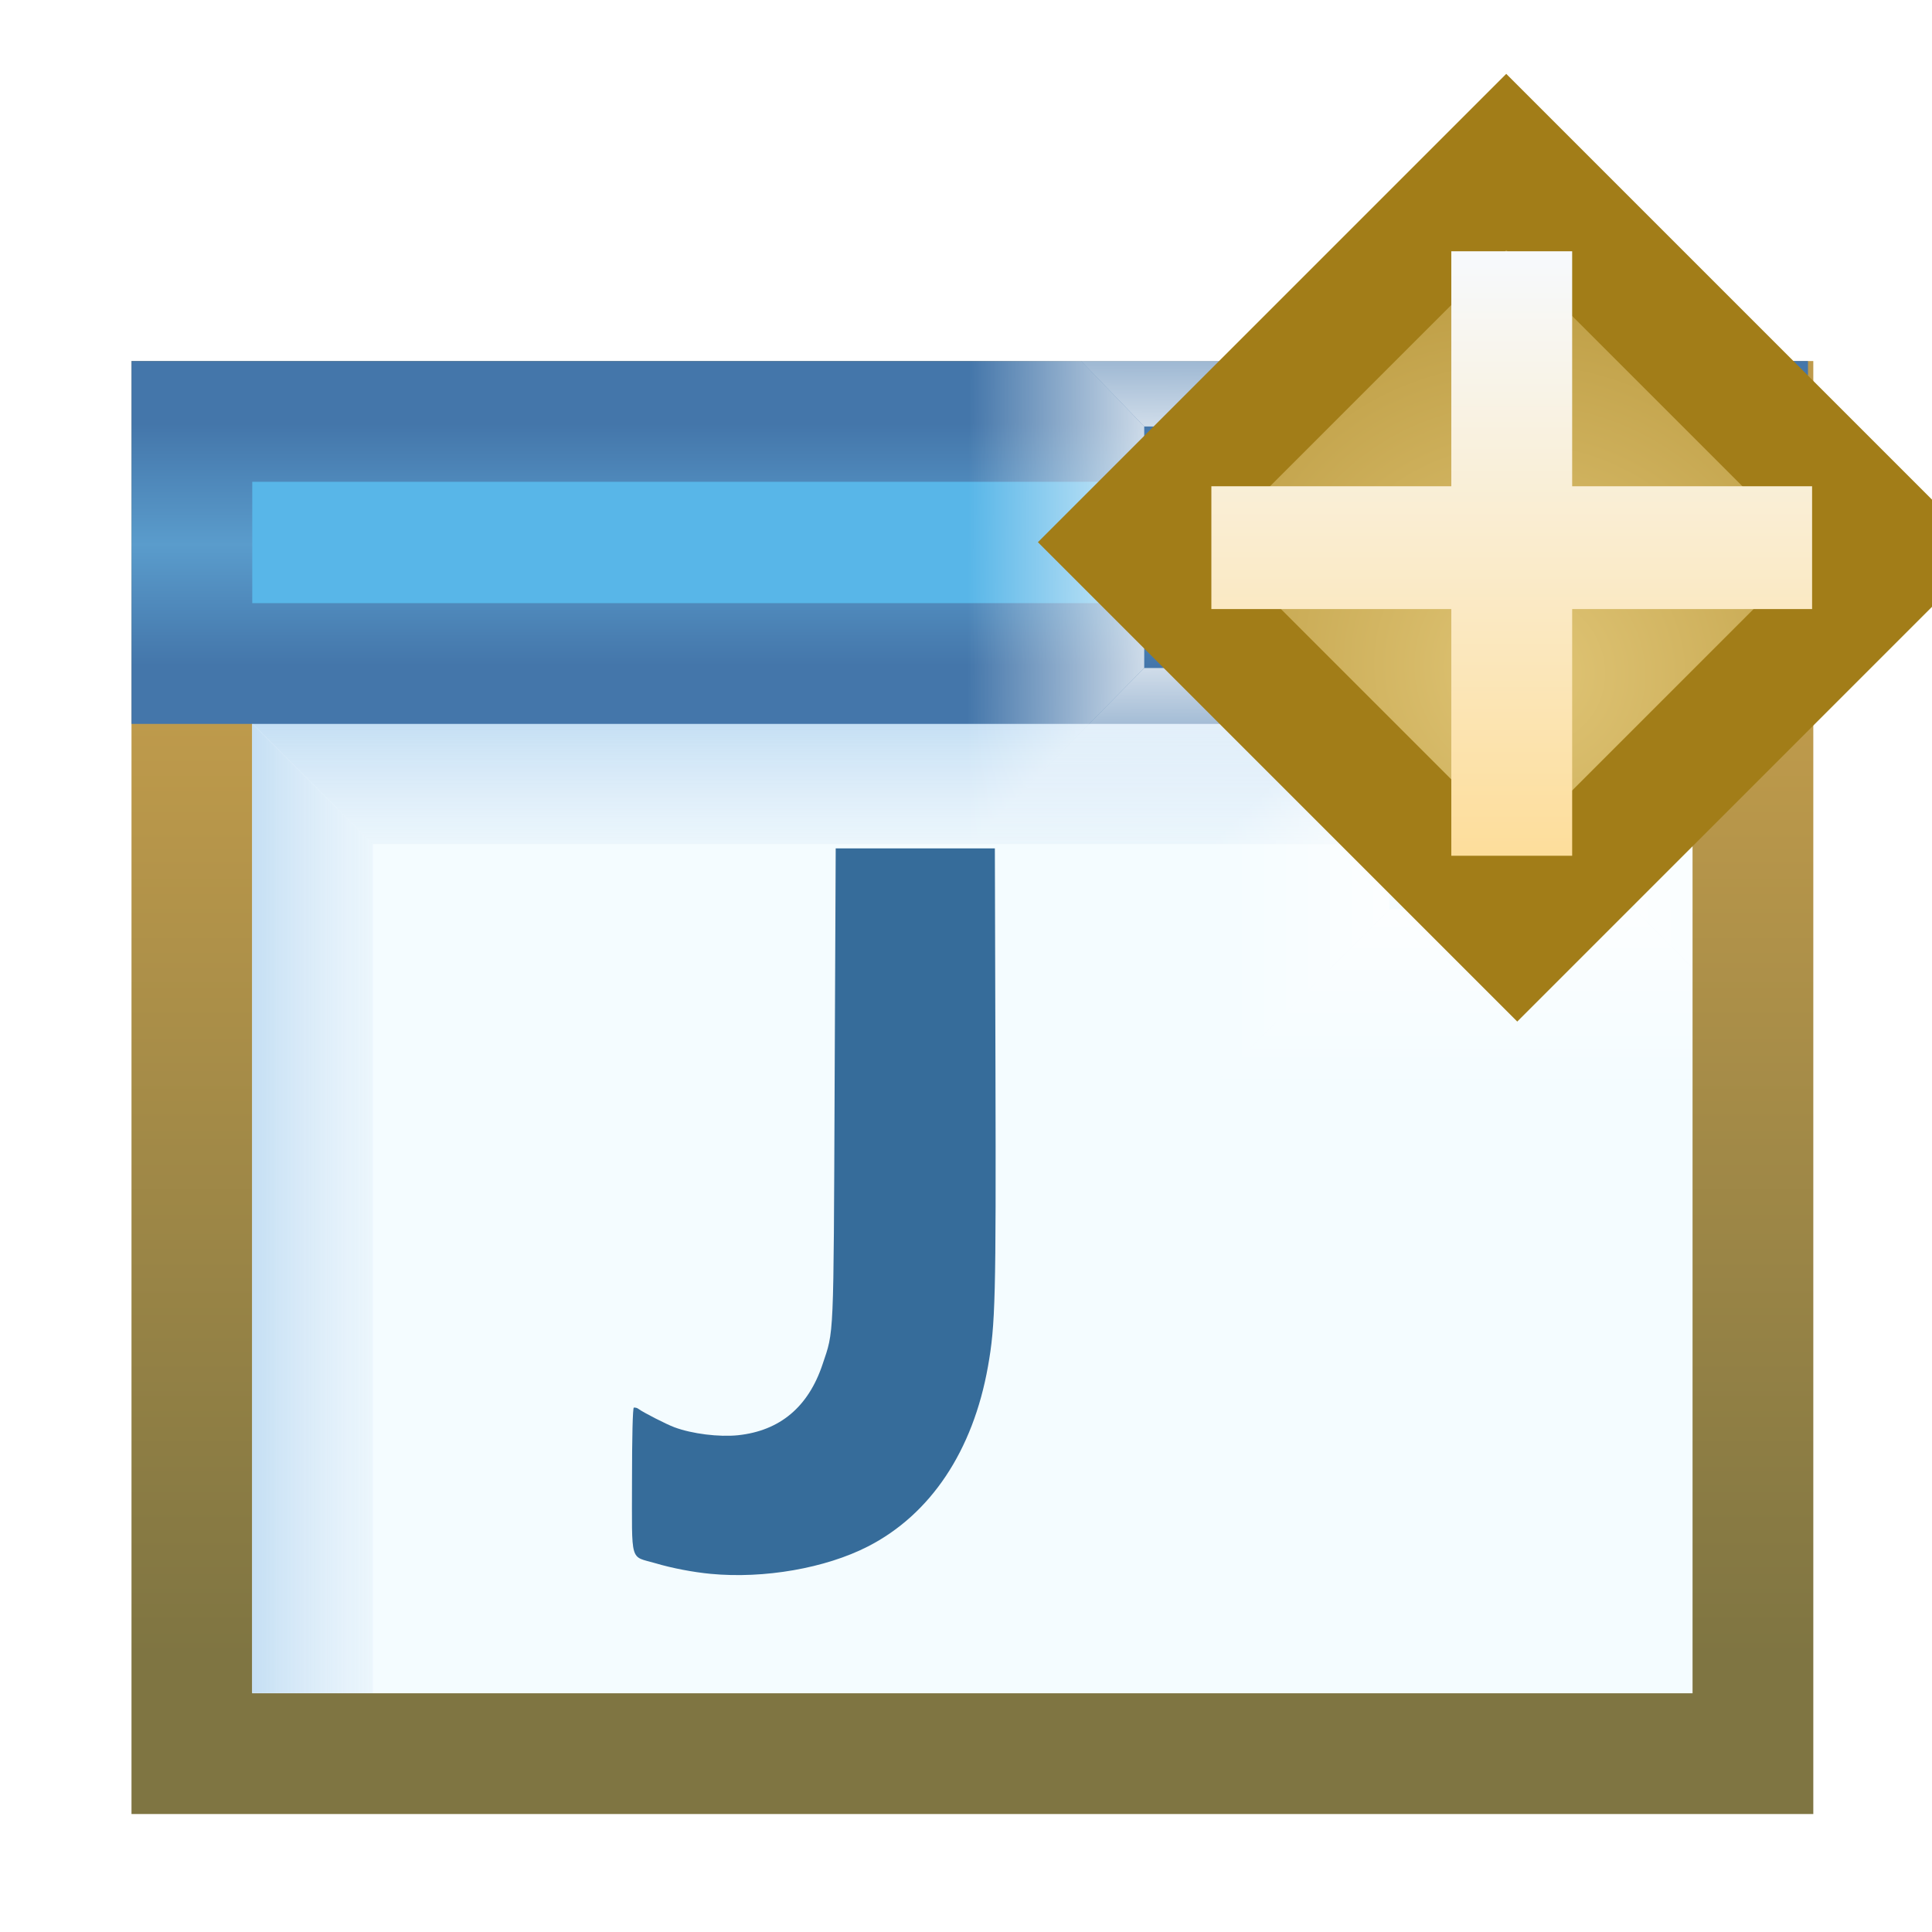 <?xml version="1.0" encoding="UTF-8" standalone="no"?>
<!-- Created with Inkscape (http://www.inkscape.org/) -->

<svg
   xmlns:dc="http://purl.org/dc/elements/1.1/"
   xmlns:cc="http://creativecommons.org/ns#"
   xmlns:rdf="http://www.w3.org/1999/02/22-rdf-syntax-ns#"
   xmlns:svg="http://www.w3.org/2000/svg"
   xmlns="http://www.w3.org/2000/svg"
   xmlns:xlink="http://www.w3.org/1999/xlink"
   xmlns:sodipodi="http://sodipodi.sourceforge.net/DTD/sodipodi-0.dtd"
   xmlns:inkscape="http://www.inkscape.org/namespaces/inkscape"
   width="16"
   height="16"
   id="svg2"
   version="1.1"
   inkscape:version="0.48.4 r9939"
   sodipodi:docname="java_app.svg">
  <defs
     id="defs4">
    <linearGradient
       y2="1050.071"
       x2="8.014"
       y1="1042.362"
       x1="8.014"
       gradientTransform="translate(0,2)"
       gradientUnits="userSpaceOnUse"
       id="linearGradient4046-24"
       xlink:href="#linearGradient4810-5"
       inkscape:collect="always" />
    <linearGradient
       inkscape:collect="always"
       id="linearGradient4810-5">
      <stop
         style="stop-color:#be9a4b;stop-opacity:1"
         offset="0"
         id="stop4812-0" />
      <stop
         style="stop-color:#7f7542;stop-opacity:1"
         offset="1"
         id="stop4814-4" />
    </linearGradient>
    <linearGradient
       inkscape:collect="always"
       xlink:href="#linearGradient4910-4-0"
       id="linearGradient5062-4"
       gradientUnits="userSpaceOnUse"
       gradientTransform="translate(18,-4)"
       x1="-13"
       y1="1047.362"
       x2="-15"
       y2="1047.362" />
    <linearGradient
       id="linearGradient4910-4-0"
       inkscape:collect="always">
      <stop
         id="stop4912-8-5"
         offset="0"
         style="stop-color:#ffffff;stop-opacity:0" />
      <stop
         id="stop4914-8-1"
         offset="1"
         style="stop-color:#c5dff4;stop-opacity:1" />
    </linearGradient>
    <linearGradient
       gradientTransform="translate(18,2)"
       inkscape:collect="always"
       xlink:href="#linearGradient4994-4-5"
       id="linearGradient4975-2-1"
       gradientUnits="userSpaceOnUse"
       x1="-11"
       y1="1042.362"
       x2="-11"
       y2="1044.362" />
    <linearGradient
       inkscape:collect="always"
       id="linearGradient4994-4-5">
      <stop
         style="stop-color:#c5dff4;stop-opacity:1"
         offset="0"
         id="stop4996-5-9" />
      <stop
         style="stop-color:#ffffff;stop-opacity:0;"
         offset="1"
         id="stop4998-5-0" />
    </linearGradient>
    <linearGradient
       inkscape:collect="always"
       xlink:href="#linearGradient4082-3"
       id="linearGradient4063-8"
       gradientUnits="userSpaceOnUse"
       gradientTransform="translate(0,2)"
       x1="8.014"
       y1="1039.876"
       x2="8.014"
       y2="1041.877" />
    <linearGradient
       id="linearGradient4082-3">
      <stop
         id="stop4084-8"
         offset="0"
         style="stop-color:#4476aa;stop-opacity:1" />
      <stop
         style="stop-color:#5a9ccc;stop-opacity:1"
         offset="0.5"
         id="stop4864-7" />
      <stop
         id="stop4086-2"
         offset="1"
         style="stop-color:#4476aa;stop-opacity:1" />
    </linearGradient>
    <linearGradient
       inkscape:collect="always"
       xlink:href="#linearGradient7272-66-4-5-5-5"
       id="linearGradient7736-9-7-1"
       gradientUnits="userSpaceOnUse"
       gradientTransform="matrix(0.956,0,0,0.956,-0.72,45.488)"
       x1="-15.946"
       y1="1037.466"
       x2="-15.946"
       y2="1023.257" />
    <linearGradient
       inkscape:collect="always"
       id="linearGradient7272-66-4-5-5-5">
      <stop
         style="stop-color:#8f6c10;stop-opacity:1"
         offset="0"
         id="stop7274-6-0-1-7-4" />
      <stop
         style="stop-color:#c9a645;stop-opacity:1"
         offset="1"
         id="stop7276-66-6-3-9-1" />
    </linearGradient>
    <linearGradient
       inkscape:collect="always"
       xlink:href="#linearGradient7540-2-3-8"
       id="linearGradient7738-6-2-3"
       gradientUnits="userSpaceOnUse"
       x1="-22.454"
       y1="1030.341"
       x2="-10.16"
       y2="1030.341" />
    <linearGradient
       id="linearGradient7540-2-3-8">
      <stop
         id="stop7542-8-7-5"
         offset="0"
         style="stop-color:#ffffff;stop-opacity:0.502" />
      <stop
         style="stop-color:#ffffff;stop-opacity:1"
         offset="0.476"
         id="stop7544-8-2-0" />
      <stop
         style="stop-color:#ffffff;stop-opacity:0"
         offset="0.5"
         id="stop7546-1-7-9" />
      <stop
         id="stop7548-98-9-2"
         offset="1"
         style="stop-color:#ffffff;stop-opacity:0;" />
    </linearGradient>
    <linearGradient
       inkscape:collect="always"
       xlink:href="#linearGradient7540-6-33-6-3"
       id="linearGradient7740-1-3-1"
       gradientUnits="userSpaceOnUse"
       gradientTransform="matrix(0,1,-1,0,1014.034,1046.648)"
       x1="-22.454"
       y1="1030.341"
       x2="-10.16"
       y2="1030.341" />
    <linearGradient
       id="linearGradient7540-6-33-6-3">
      <stop
         id="stop7542-4-4-3-3"
         offset="0"
         style="stop-color:#ffffff;stop-opacity:0.502" />
      <stop
         style="stop-color:#ffffff;stop-opacity:1"
         offset="0.476"
         id="stop7544-5-3-8-5" />
      <stop
         style="stop-color:#ffffff;stop-opacity:0"
         offset="0.5"
         id="stop7546-2-9-1-2" />
      <stop
         id="stop7548-9-2-0-9"
         offset="1"
         style="stop-color:#ffffff;stop-opacity:0;" />
    </linearGradient>
    <filter
       inkscape:collect="always"
       id="filter8410"
       x="-0.24"
       width="1.48"
       y="-0.24"
       height="1.48">
      <feGaussianBlur
         inkscape:collect="always"
         stdDeviation="1.465"
         id="feGaussianBlur8412" />
    </filter>
    <mask
       maskUnits="userSpaceOnUse"
       id="mask8465">
      <path
         style="font-size:medium;font-style:normal;font-variant:normal;font-weight:normal;font-stretch:normal;text-indent:0;text-align:start;text-decoration:none;line-height:normal;letter-spacing:normal;word-spacing:normal;text-transform:none;direction:ltr;block-progression:tb;writing-mode:lr-tb;text-anchor:start;baseline-shift:baseline;color:#000000;fill:#ffffff;fill-opacity:1;fill-rule:nonzero;stroke:none;stroke-width:1;marker:none;visibility:visible;display:inline;overflow:visible;enable-background:accumulate;font-family:Sans;-inkscape-font-specification:Sans"
         d="m 2.006,1041.372 0,0.5 0,11.031 0,0.5 0.5,0 12.938,0 0.5,0 0,-0.5 0,-11.031 0,-0.5 -0.5,0 -12.938,0 -0.5,0 z"
         id="path8467"
         inkscape:connector-curvature="0" />
    </mask>
    <linearGradient
       y2="6.984"
       x2="10.008"
       y1="5"
       x1="10"
       gradientTransform="translate(-15.016,1046.636)"
       gradientUnits="userSpaceOnUse"
       id="linearGradient6323-7-1"
       xlink:href="#linearGradient5068-6-9-4"
       inkscape:collect="always" />
    <linearGradient
       id="linearGradient5068-6-9-4"
       inkscape:collect="always">
      <stop
         id="stop5070-8-0-4"
         offset="0"
         style="stop-color:#ffffff;stop-opacity:1;" />
      <stop
         id="stop5072-3-6-1"
         offset="1"
         style="stop-color:#ffffff;stop-opacity:0;" />
    </linearGradient>
    <linearGradient
       gradientTransform="translate(-15.016,10.273)"
       gradientUnits="userSpaceOnUse"
       y2="1045.347"
       x2="12"
       y1="1043.362"
       x1="12"
       id="linearGradient5084-3-3-2"
       xlink:href="#linearGradient5068-6-9-4"
       inkscape:collect="always" />
    <linearGradient
       gradientTransform="translate(-15.016,10.273)"
       gradientUnits="userSpaceOnUse"
       y2="1043.347"
       x2="15.008"
       y1="1043.362"
       x1="13"
       id="linearGradient5086-8-0-8"
       xlink:href="#linearGradient5068-6-9-4"
       inkscape:collect="always" />
    <linearGradient
       gradientTransform="translate(-15.016,10.273)"
       gradientUnits="userSpaceOnUse"
       y2="1042.362"
       x2="10.008"
       y1="1042.362"
       x1="12"
       id="linearGradient5082-1-0-8"
       xlink:href="#linearGradient5068-6-9-4"
       inkscape:collect="always" />
    <linearGradient
       gradientTransform="translate(-15.016,10.273)"
       gradientUnits="userSpaceOnUse"
       y2="1041.347"
       x2="8.008"
       y1="1041.362"
       x1="10"
       id="linearGradient5078-8-2-1"
       xlink:href="#linearGradient5068-6-9-4"
       inkscape:collect="always" />
    <linearGradient
       gradientTransform="translate(-15.016,10.273)"
       gradientUnits="userSpaceOnUse"
       y2="1038.347"
       x2="10.008"
       y1="1040.362"
       x1="10"
       id="linearGradient5076-5-2-9"
       xlink:href="#linearGradient5068-6-9-4"
       inkscape:collect="always" />
    <linearGradient
       inkscape:collect="always"
       xlink:href="#linearGradient5068-6-9-4"
       id="linearGradient3500"
       gradientUnits="userSpaceOnUse"
       gradientTransform="translate(-15.016,10.273)"
       x1="12"
       y1="1038.362"
       x2="10.008"
       y2="1038.347" />
    <linearGradient
       gradientTransform="translate(-15.016,10.273)"
       gradientUnits="userSpaceOnUse"
       y2="1043.347"
       x2="14"
       y1="1041.362"
       x1="14"
       id="linearGradient5088-1-4-8"
       xlink:href="#linearGradient5068-6-9-4"
       inkscape:collect="always" />
    <radialGradient
       inkscape:collect="always"
       xlink:href="#linearGradient4528-9-5-7-9-7"
       id="radialGradient3091-1-9-6-4"
       gradientUnits="userSpaceOnUse"
       gradientTransform="matrix(1.851,-8.813921e-6,8.4531434e-6,1.775,644.25,572.636)"
       cx="-757.205"
       cy="-738.838"
       fx="-757.205"
       fy="-738.838"
       r="3.48" />
    <linearGradient
       id="linearGradient4528-9-5-7-9-7">
      <stop
         style="stop-color:#e0c576;stop-opacity:1;"
         offset="0"
         id="stop4530-0-5-0-5-8" />
      <stop
         style="stop-color:#9e7916;stop-opacity:1"
         offset="1"
         id="stop4532-7-9-3-3-6" />
    </linearGradient>
    <linearGradient
       inkscape:collect="always"
       xlink:href="#linearGradient6281-8-0-1-6-6-4-2-8"
       id="linearGradient3093-5-2-7-0"
       gradientUnits="userSpaceOnUse"
       gradientTransform="matrix(2.32,0,0,2.32,10.2,1043.185)"
       x1="0.938"
       y1="4.844"
       x2="0.938"
       y2="7.549" />
    <linearGradient
       id="linearGradient6281-8-0-1-6-6-4-2-8">
      <stop
         id="stop6283-0-2-2-1-2-0-1-6"
         offset="0"
         style="stop-color:#f7f9fb;stop-opacity:1" />
      <stop
         id="stop6285-5-0-9-7-6-9-9-1"
         offset="1"
         style="stop-color:#ffd680;stop-opacity:1" />
    </linearGradient>
    <linearGradient
       y2="6.984"
       x2="10.008"
       y1="5"
       x1="10"
       gradientTransform="translate(-15.016,1046.636)"
       gradientUnits="userSpaceOnUse"
       id="linearGradient6323-7-1-1"
       xlink:href="#linearGradient5068-6-9-4-9"
       inkscape:collect="always" />
    <linearGradient
       id="linearGradient5068-6-9-4-9"
       inkscape:collect="always">
      <stop
         id="stop5070-8-0-4-9"
         offset="0"
         style="stop-color:#ffffff;stop-opacity:1;" />
      <stop
         id="stop5072-3-6-1-7"
         offset="1"
         style="stop-color:#ffffff;stop-opacity:0;" />
    </linearGradient>
    <linearGradient
       gradientTransform="translate(-15.016,10.273)"
       gradientUnits="userSpaceOnUse"
       y2="1045.347"
       x2="12"
       y1="1043.362"
       x1="12"
       id="linearGradient5084-3-3-2-6"
       xlink:href="#linearGradient5068-6-9-4-9"
       inkscape:collect="always" />
    <linearGradient
       gradientTransform="translate(-15.016,10.273)"
       gradientUnits="userSpaceOnUse"
       y2="1043.347"
       x2="15.008"
       y1="1043.362"
       x1="13"
       id="linearGradient5086-8-0-8-5"
       xlink:href="#linearGradient5068-6-9-4-9"
       inkscape:collect="always" />
    <linearGradient
       gradientTransform="translate(-15.016,10.273)"
       gradientUnits="userSpaceOnUse"
       y2="1042.362"
       x2="10.008"
       y1="1042.362"
       x1="12"
       id="linearGradient5082-1-0-8-1"
       xlink:href="#linearGradient5068-6-9-4-9"
       inkscape:collect="always" />
    <linearGradient
       gradientTransform="translate(-15.016,10.273)"
       gradientUnits="userSpaceOnUse"
       y2="1041.347"
       x2="8.008"
       y1="1041.362"
       x1="10"
       id="linearGradient5078-8-2-1-4"
       xlink:href="#linearGradient5068-6-9-4-9"
       inkscape:collect="always" />
    <linearGradient
       gradientTransform="translate(-15.016,10.273)"
       gradientUnits="userSpaceOnUse"
       y2="1038.347"
       x2="10.008"
       y1="1040.362"
       x1="10"
       id="linearGradient5076-5-2-9-8"
       xlink:href="#linearGradient5068-6-9-4-9"
       inkscape:collect="always" />
    <linearGradient
       inkscape:collect="always"
       xlink:href="#linearGradient5068-6-9-4-9"
       id="linearGradient3500-5"
       gradientUnits="userSpaceOnUse"
       gradientTransform="translate(-15.016,10.273)"
       x1="12"
       y1="1038.362"
       x2="10.008"
       y2="1038.347" />
    <linearGradient
       gradientTransform="translate(-15.016,10.273)"
       gradientUnits="userSpaceOnUse"
       y2="1043.347"
       x2="14"
       y1="1041.362"
       x1="14"
       id="linearGradient5088-1-4-8-6"
       xlink:href="#linearGradient5068-6-9-4-9"
       inkscape:collect="always" />
    <radialGradient
       inkscape:collect="always"
       xlink:href="#linearGradient4528-9-5-7-9-7-3"
       id="radialGradient3091-1-9-6-4-6"
       gradientUnits="userSpaceOnUse"
       gradientTransform="matrix(1.851,-8.813921e-6,8.4531434e-6,1.775,644.25,572.636)"
       cx="-757.205"
       cy="-738.838"
       fx="-757.205"
       fy="-738.838"
       r="3.48" />
    <linearGradient
       id="linearGradient4528-9-5-7-9-7-3">
      <stop
         style="stop-color:#e0c576;stop-opacity:1;"
         offset="0"
         id="stop4530-0-5-0-5-8-4" />
      <stop
         style="stop-color:#9e7916;stop-opacity:1"
         offset="1"
         id="stop4532-7-9-3-3-6-1" />
    </linearGradient>
    <linearGradient
       inkscape:collect="always"
       xlink:href="#linearGradient6281-8-0-1-6-6-4-2-8-0"
       id="linearGradient3093-5-2-7-0-9"
       gradientUnits="userSpaceOnUse"
       gradientTransform="matrix(2.32,0,0,2.32,10.2,1043.185)"
       x1="0.938"
       y1="4.844"
       x2="0.938"
       y2="7.549" />
    <linearGradient
       id="linearGradient6281-8-0-1-6-6-4-2-8-0">
      <stop
         id="stop6283-0-2-2-1-2-0-1-6-0"
         offset="0"
         style="stop-color:#f7f9fb;stop-opacity:1" />
      <stop
         id="stop6285-5-0-9-7-6-9-9-1-9"
         offset="1"
         style="stop-color:#ffd680;stop-opacity:1" />
    </linearGradient>
  </defs>
  <sodipodi:namedview
     id="base"
     pagecolor="#ffffff"
     bordercolor="#666666"
     borderopacity="1.0"
     inkscape:pageopacity="0.0"
     inkscape:pageshadow="2"
     inkscape:zoom="32"
     inkscape:cx="6.2359371"
     inkscape:cy="8.9725205"
     inkscape:document-units="px"
     inkscape:current-layer="layer1-8"
     showgrid="true"
     inkscape:window-width="1208"
     inkscape:window-height="847"
     inkscape:window-x="1662"
     inkscape:window-y="797"
     inkscape:window-maximized="0"
     showguides="true"
     inkscape:guide-bbox="true"
     inkscape:snap-global="false">
    <inkscape:grid
       type="xygrid"
       id="grid6272" />
  </sodipodi:namedview>
  <g
     inkscape:label="Layer 1"
     inkscape:groupmode="layer"
     id="layer1"
     style="display:inline"
     transform="translate(0,-1036.362)">
    <g
       id="g4908"
       transform="translate(17.688,0)">
      <g
         transform="translate(-18.6,-2.01)"
         style="display:inline"
         id="layer1-8"
         inkscape:label="Layer 1">
        <path
           sodipodi:nodetypes="ccccc"
           inkscape:connector-curvature="0"
           id="rect3997-9"
           d="m 2.501,1041.862 12.928,0 0,11.033 -12.928,0 z"
           style="fill:#f4fcff;fill-opacity:1;stroke:url(#linearGradient4046-24);stroke-width:1;stroke-linecap:butt;stroke-linejoin:miter;stroke-miterlimit:4;stroke-opacity:1;stroke-dashoffset:0;display:inline" />
        <path
           sodipodi:nodetypes="ccccc"
           inkscape:connector-curvature="0"
           id="rect4853-82-7"
           d="m 4,1045.362 0,7.031 -1,0 0,-8.031 z"
           style="fill:url(#linearGradient5062-4);fill-opacity:1;stroke:none;display:inline" />
        <path
           sodipodi:nodetypes="ccccc"
           inkscape:connector-curvature="0"
           id="rect4853-82-0"
           d="m 4,1045.362 10.928,0 0,-1 -11.928,0 z"
           style="fill:url(#linearGradient4975-2-1);fill-opacity:1;stroke:none;display:inline" />
        <path
           sodipodi:nodetypes="ccccc"
           inkscape:connector-curvature="0"
           id="rect3997-9-9"
           d="m 2.501,1041.862 12.884,0 0,2.005 -12.884,0 z"
           style="fill:#58b6e8;fill-opacity:1;stroke:url(#linearGradient4063-8);stroke-width:1;stroke-linecap:butt;stroke-linejoin:miter;stroke-miterlimit:4;stroke-opacity:1;stroke-dashoffset:0;display:inline" />
        <g
           transform="translate(-12.594,20.531)"
           style="display:inline"
           id="g7590-7" />
        <g
           transform="matrix(0.405,0,0,0.405,48.017,625.569)"
           style="display:inline"
           id="g7827-7" />
        <g
           id="g8461"
           mask="url(#mask8465)">
          <g
             id="g7590-1-0"
             transform="matrix(0.512,0,0,0.512,21.788,514.893)"
             style="display:inline;fill:#ffffff;stroke:#ffffff">
            <path
               sodipodi:nodetypes="czczczczc"
               inkscape:connector-curvature="0"
               id="rect6501-1-6-8"
               d="m -16.307,1023.014 c 0,0 0.755,2.755 2.663,4.663 1.909,1.909 4.663,2.663 4.663,2.663 0,0 -2.739,0.739 -4.663,2.663 -1.924,1.924 -2.663,4.663 -2.663,4.663 0,0 -0.677,-2.677 -2.663,-4.663 -1.987,-1.987 -4.663,-2.663 -4.663,-2.663 0,0 2.802,-0.802 4.663,-2.663 1.862,-1.862 2.663,-4.663 2.663,-4.663 z"
               style="opacity:0.85;fill:#ffffff;stroke:#ffffff;stroke-width:5.855;stroke-linecap:round;stroke-linejoin:round;stroke-miterlimit:4;stroke-opacity:1;stroke-dasharray:none;display:inline;filter:url(#filter8410)" />
          </g>
        </g>
        <path
           style="fill:#366c9a;fill-opacity:1;display:inline"
           d="m 6.798,1051.406 c -0.147,-0.014 -0.32,-0.047 -0.458,-0.088 -0.215,-0.063 -0.194,0.012 -0.194,-0.682 0,-0.364 0.006,-0.603 0.015,-0.607 0.009,0 0.025,0 0.037,0.01 0.038,0.029 0.234,0.129 0.299,0.153 0.148,0.055 0.37,0.082 0.527,0.066 0.347,-0.037 0.582,-0.234 0.7,-0.587 0.095,-0.284 0.091,-0.174 0.1,-2.309 l 0.009,-1.964 0.659,0 0.659,0 0.005,1.831 c 0.005,1.893 -4.364e-4,2.114 -0.062,2.459 -0.124,0.699 -0.475,1.226 -0.996,1.492 -0.35,0.179 -0.858,0.268 -1.3,0.226 z"
           id="path10927-5-7"
           inkscape:connector-curvature="0"
           sodipodi:nodetypes="ssscccssscccscss" />
        <g
           style="display:inline"
           id="g6432"
           transform="translate(15.935,-8.232)">
          <path
             style="fill:url(#linearGradient6323-7-1-1);fill-opacity:1;stroke:none;display:inline"
             d="m -7.008,1053.62 2,0 1.492,-1.484 -2.031,0 z"
             id="path5581-1-1"
             inkscape:connector-curvature="0"
             sodipodi:nodetypes="ccccc" />
          <path
             style="fill:url(#linearGradient5084-3-3-2-6);fill-opacity:1;stroke:none;display:inline"
             d="m -5.008,1055.62 4,0 0,-1 -0.477,-0.484 -2.031,0 z"
             id="path5581-1-1-8"
             inkscape:connector-curvature="0"
             sodipodi:nodetypes="cccccc" />
          <path
             inkscape:connector-curvature="0"
             style="fill:url(#linearGradient5086-8-0-8-5);fill-opacity:1;stroke:none;display:inline"
             d="m -1.484,1052.136 0,2 0.477,0.484 0,-2 z"
             id="path5581-1-1-7"
             sodipodi:nodetypes="ccccc" />
          <path
             inkscape:connector-curvature="0"
             style="fill:url(#linearGradient5082-1-0-8-1);fill-opacity:1;stroke:none;display:inline"
             d="m -5.008,1053.62 0,2 1.492,-1.484 0,-2 z"
             id="path5581-1-1-6"
             sodipodi:nodetypes="ccccc" />
          <path
             inkscape:connector-curvature="0"
             style="fill:url(#linearGradient5078-8-2-1-4);fill-opacity:1;stroke:none;display:inline"
             d="m -7.008,1048.62 0,5 1.461,-1.484 0,-2 z"
             id="path5581-1-1-1"
             sodipodi:nodetypes="ccccc" />
          <path
             inkscape:connector-curvature="0"
             style="fill:url(#linearGradient5076-5-2-9-8);fill-opacity:1;stroke:none;display:inline"
             d="m -5.008,1048.62 -2,0 1.461,1.516 2.031,0 z"
             id="path5581-1-1-89"
             sodipodi:nodetypes="ccccc" />
          <path
             inkscape:connector-curvature="0"
             style="fill:url(#linearGradient3500-5);fill-opacity:1;stroke:none;display:inline"
             d="m -5.008,1048.62 0,0 1.504,1.527 0,-1.516 z"
             id="path5581-1-1-2"
             sodipodi:nodetypes="ccccc" />
          <path
             inkscape:connector-curvature="0"
             style="fill:url(#linearGradient5088-1-4-8-6);fill-opacity:1;stroke:none;display:inline"
             d="m -1.012,1052.136 -0.473,0 0.477,0.484 -0.004,0 z"
             id="path5581-1-1-79"
             sodipodi:nodetypes="ccccc" />
          <g
             style="display:inline"
             id="g4514"
             transform="translate(-5.537,-5.624)">
            <g
               id="g4522"
               transform="translate(-9.938,0)">
              <rect
                 style="fill:url(#radialGradient3091-1-9-6-4-6);fill-opacity:1;stroke:#a27d18;stroke-width:1.032;stroke-miterlimit:4;stroke-opacity:1;stroke-dasharray:none;display:inline"
                 id="rect3910"
                 width="4.583"
                 height="4.454"
                 x="-758.823"
                 y="-740.411"
                 transform="matrix(-0.707,-0.707,0.707,-0.707,0,0)" />
              <path
                 sodipodi:nodetypes="ccccccccccccc"
                 inkscape:connector-curvature="0"
                 id="path5581-5-5"
                 d="m 12.471,1054.309 1.001,0 0,1.946 1.987,0 0,1.017 -1.987,0 0,2.043 -1.001,0 0,-2.043 -1.987,0 0,-1.017 1.987,0 z"
                 style="fill:url(#linearGradient3093-5-2-7-0-9);fill-opacity:1;stroke:none;display:inline" />
            </g>
          </g>
        </g>
      </g>
    </g>
  </g>
</svg>
